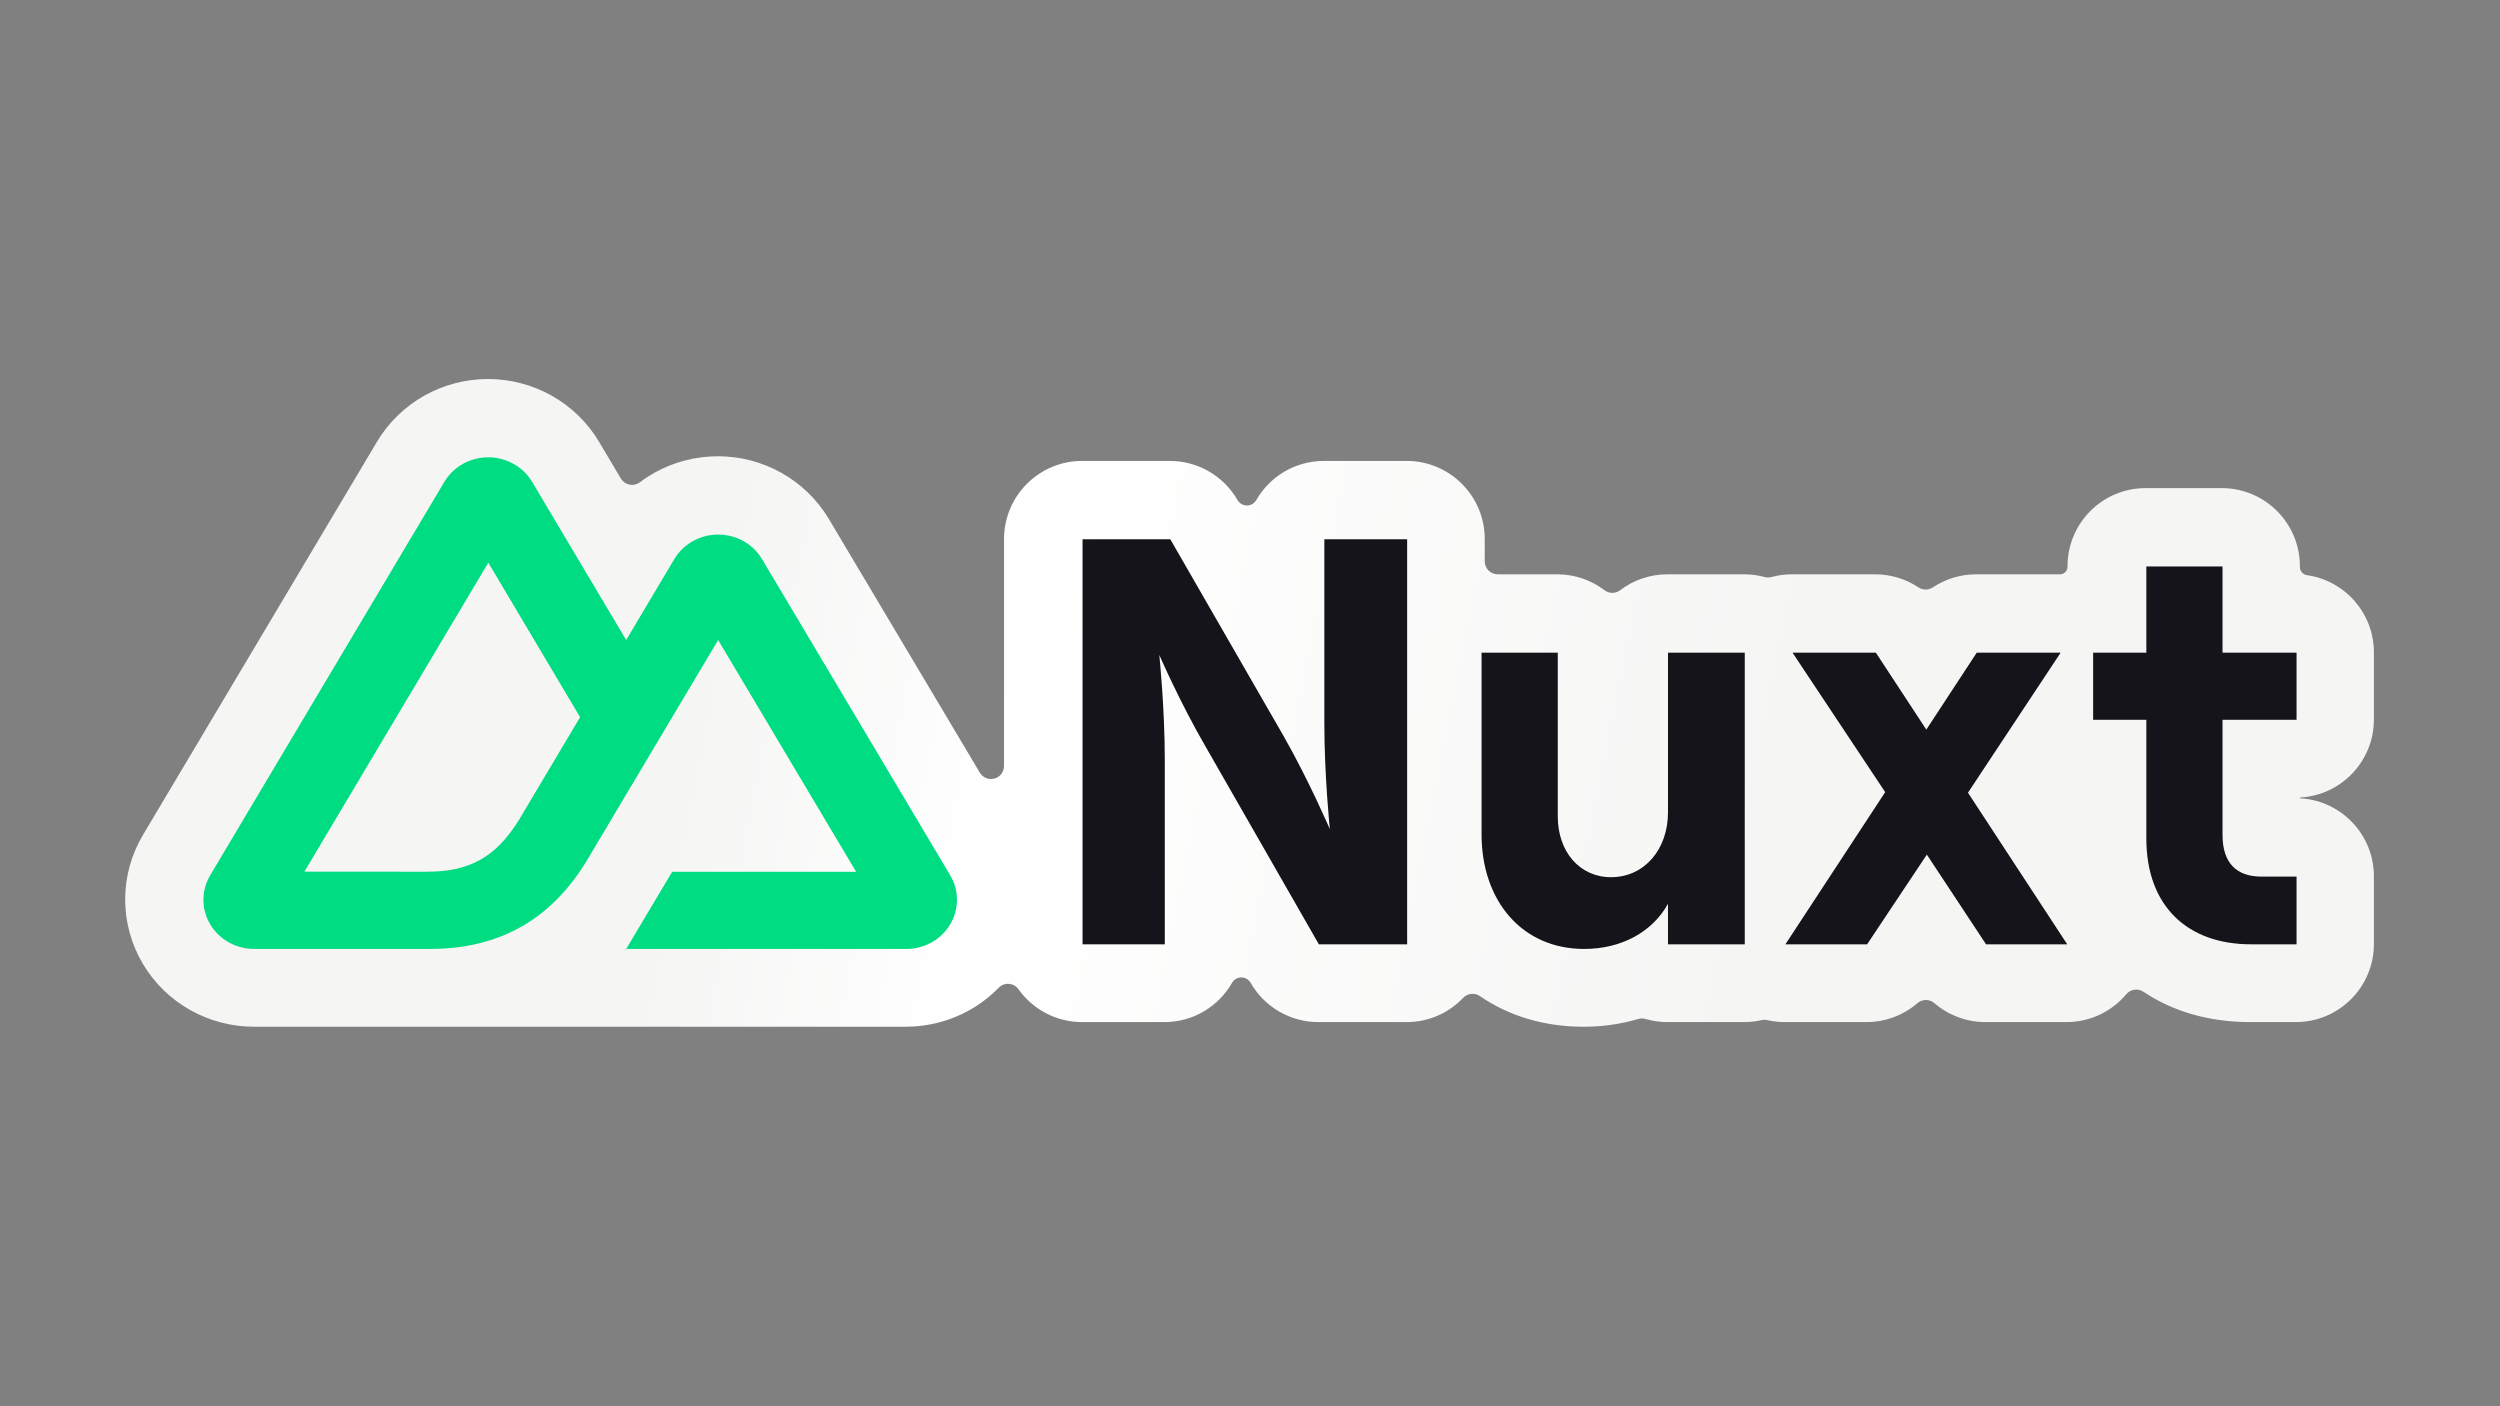 <?xml version="1.0" encoding="UTF-8" standalone="no"?>
<!DOCTYPE svg PUBLIC "-//W3C//DTD SVG 1.1//EN" "http://www.w3.org/Graphics/SVG/1.1/DTD/svg11.dtd">
<svg width="100%" height="100%" viewBox="0 0 1920 1080" version="1.1" xmlns="http://www.w3.org/2000/svg" xmlns:xlink="http://www.w3.org/1999/xlink" xml:space="preserve" xmlns:serif="http://www.serif.com/" style="fill-rule:evenodd;clip-rule:evenodd;stroke-linejoin:round;stroke-miterlimit:2;">
    <rect x="0" y="0" width="1920" height="1080" fill="#808080" stroke="none"/>
    <g transform="matrix(1.282,0,0,1.282,-271.071,-152.478)">
        <path d="M583.389,405.61C584.522,407.515 586.413,408.848 588.588,409.276C590.764,409.703 593.018,409.184 594.788,407.849C597.52,405.762 600.416,403.872 603.447,402.174C615.013,395.696 628.129,392.263 641.486,392.263C654.842,392.263 667.958,395.696 679.524,402.174C691.356,408.802 701.147,418.369 707.973,429.841C707.973,429.841 769.631,533.432 798.429,581.816C800.225,584.833 803.814,586.278 807.199,585.347C810.583,584.416 812.928,581.338 812.928,577.828C812.928,530.826 812.928,441.853 812.928,441.853C812.928,416.013 833.876,395.065 859.717,395.065C859.717,395.065 912.256,395.065 912.256,395.065C928.992,395.065 944.453,404.003 952.804,418.507C952.804,418.507 952.804,418.507 952.805,418.508C953.958,420.511 956.091,421.749 958.403,421.756C960.715,421.764 962.856,420.54 964.022,418.545C972.051,404.498 987.189,395.065 1004.53,395.065C1004.53,395.065 1054.11,395.065 1054.11,395.065C1079.95,395.065 1100.9,416.013 1100.9,441.853C1100.9,441.853 1100.9,449.173 1100.9,455.193C1100.9,459.5 1104.39,462.991 1108.7,462.991C1121.19,462.991 1144.33,462.991 1144.33,462.991C1154.96,462.991 1164.77,466.54 1172.63,472.518C1175.41,474.628 1179.25,474.628 1182.03,472.517C1189.89,466.54 1199.69,462.991 1210.33,462.991C1210.33,462.991 1256.3,462.991 1256.3,462.991C1260.54,462.991 1264.64,463.553 1268.54,464.607C1269.9,464.987 1271.35,464.987 1272.71,464.608C1276.63,463.548 1280.73,462.991 1284.91,462.991C1284.91,462.991 1334.82,462.991 1334.82,462.991C1344.18,462.991 1353.16,465.788 1360.73,470.817C1363.34,472.551 1366.73,472.551 1369.34,470.817C1376.9,465.788 1385.89,462.991 1395.24,462.991C1395.24,462.991 1445.49,462.991 1445.49,462.991C1446.69,462.991 1447.84,462.514 1448.69,461.666C1449.54,460.817 1450.02,459.667 1450.02,458.467C1450.02,458.262 1450.02,458.142 1450.02,458.142C1450.02,432.301 1470.96,411.353 1496.8,411.353C1496.8,411.353 1542.44,411.353 1542.44,411.353C1568.28,411.353 1589.23,432.301 1589.23,458.142C1589.23,458.142 1589.23,458.331 1589.23,458.632C1589.23,461.096 1591.06,463.178 1593.5,463.502C1616.15,466.733 1633.56,486.223 1633.56,509.78C1633.56,509.78 1633.56,549.981 1633.56,549.981C1633.56,574.906 1614.07,595.279 1589.5,596.691C1589.35,596.7 1589.23,596.825 1589.23,596.977C1589.23,596.979 1589.23,596.98 1589.23,596.982C1589.23,597.09 1589.32,597.179 1589.42,597.185C1614.03,598.558 1633.56,618.948 1633.56,643.899C1633.56,643.899 1633.56,684.448 1633.56,684.448C1633.56,710.288 1612.62,731.236 1586.77,731.236C1586.77,731.236 1559.52,731.236 1559.52,731.236C1534.26,731.236 1512.73,724.595 1495.54,713.095C1492.24,710.861 1487.78,711.486 1485.22,714.542C1476.45,725.011 1463.4,731.236 1449.43,731.236C1449.43,731.236 1400.82,731.236 1400.82,731.236C1389.46,731.236 1378.65,727.114 1370.26,719.877C1367.35,717.373 1363.05,717.374 1360.14,719.877C1351.75,727.115 1340.93,731.236 1329.58,731.236C1329.58,731.236 1280.64,731.236 1280.64,731.236C1277.11,731.236 1273.63,730.838 1270.27,730.073C1269.1,729.8 1267.88,729.8 1266.72,730.073C1263.37,730.834 1259.88,731.236 1256.3,731.236C1256.3,731.236 1210.33,731.236 1210.33,731.236C1205.79,731.236 1201.4,730.59 1197.25,729.385C1195.79,728.946 1194.23,728.949 1192.76,729.393C1182.66,732.387 1171.72,734.009 1160.09,734.009C1136.28,734.009 1115.16,727.46 1098.05,715.687C1094.89,713.495 1090.61,713.93 1087.97,716.713C1079.46,725.667 1067.44,731.236 1054.11,731.236C1054.11,731.236 1001.25,731.236 1001.25,731.236C984.475,731.236 968.987,722.26 960.649,707.709C960.649,707.709 960.649,707.708 960.648,707.707C959.508,705.718 957.393,704.488 955.099,704.48C952.806,704.473 950.683,705.69 949.53,707.672C941.513,721.765 926.349,731.236 908.973,731.236C908.973,731.236 859.717,731.236 859.717,731.236C843.972,731.236 830.044,723.459 821.564,711.537C820.223,709.667 818.12,708.49 815.824,708.327C813.529,708.163 811.28,709.03 809.688,710.692C804.576,715.933 798.696,720.458 792.2,724.096C780.629,730.578 767.51,734.011 754.156,734.008L363.582,734.008C350.221,734.011 337.101,730.578 325.531,724.096C313.697,717.468 303.906,707.899 297.076,696.418C290.084,684.665 286.431,671.325 286.437,657.753C286.444,644.184 290.107,630.85 297.094,619.125L437.289,383.569L437.295,383.559C444.127,372.085 453.918,362.522 465.749,355.898L465.753,355.896C477.32,349.421 490.432,345.991 503.785,345.991C517.137,345.991 530.25,349.421 541.816,355.896L541.82,355.898C553.651,362.522 563.442,372.085 570.275,383.559L570.288,383.582C570.288,383.582 578.119,396.749 583.389,405.61Z" style="fill:url(#_Linear1);"/>
    </g>
    <g transform="matrix(12.231,0,0,12.231,152.751,344.456)">
        <path d="M26.83,31.423L44.418,31.423C44.977,31.423 45.526,31.28 46.01,31.009C46.493,30.738 46.895,30.349 47.174,29.879C47.453,29.41 47.6,28.877 47.6,28.336C47.6,27.794 47.453,27.261 47.173,26.792L35.361,6.947C35.082,6.478 34.68,6.088 34.196,5.817C33.713,5.546 33.164,5.404 32.605,5.404C32.047,5.404 31.498,5.546 31.014,5.817C30.531,6.088 30.129,6.478 29.85,6.947L26.83,12.025L20.924,2.095C20.645,1.626 20.243,1.236 19.759,0.966C19.275,0.695 18.727,0.552 18.168,0.552C17.609,0.552 17.061,0.695 16.577,0.966C16.093,1.236 15.691,1.626 15.412,2.095L0.713,26.792C0.433,27.261 0.286,27.794 0.286,28.336C0.286,28.877 0.432,29.41 0.712,29.879C0.991,30.349 1.393,30.738 1.876,31.009C2.36,31.28 2.909,31.423 3.468,31.423L14.508,31.423C18.883,31.423 22.109,29.559 24.329,25.923L29.718,16.87L32.604,12.025L41.268,26.578L29.718,26.578L26.83,31.423ZM14.328,26.573L6.623,26.571L18.173,7.168L23.936,16.87L20.078,23.354C18.603,25.713 16.929,26.573 14.328,26.573Z" style="fill:rgb(0,220,130);fill-rule:nonzero;"/>
    </g>
    <path d="M894.565,725.235L831.4,725.235L831.4,414.14L898.775,414.14L985.522,564.799C1005.31,599.463 1021.32,636.795 1021.32,636.795C1021.32,636.795 1017.1,595.909 1017.1,555.465L1017.1,414.14L1080.69,414.14L1080.69,725.235L1012.89,725.235L926.568,574.576C906.356,539.911 890.354,503.025 890.354,503.025C890.354,503.025 894.565,543.467 894.565,583.909L894.565,725.235ZM1281.01,501.246L1339.97,501.246L1339.97,725.235L1281.01,725.235L1281.01,694.125C1269.22,715.458 1245.64,728.791 1216.59,728.791C1169,728.791 1137.84,691.903 1137.84,640.794L1137.84,501.246L1196.37,501.246L1196.37,627.017C1196.37,654.127 1213.22,673.682 1237.22,673.682C1262.91,673.682 1281.01,652.35 1281.01,623.907L1281.01,501.246ZM1511.4,608.797L1587.63,725.235L1525.3,725.235L1479.82,656.35L1433.93,725.235L1371.18,725.235L1447.83,608.353L1376.65,501.246L1440.66,501.246L1479.41,560.354L1518.14,501.246L1582.58,501.246L1511.4,608.797ZM1648.38,501.246L1648.38,435.028L1706.9,435.028L1706.9,501.246L1763.75,501.246L1763.75,552.799L1706.9,552.799L1706.9,641.239C1706.9,663.016 1717.86,673.237 1736.81,673.237L1763.75,673.237L1763.75,725.235L1728.81,725.235C1679.96,725.235 1648.38,695.903 1648.38,643.906L1648.38,552.799L1607.53,552.799L1607.53,501.246L1648.38,501.246Z" style="fill:rgb(20,20,26);"/>
    <defs>
        <linearGradient id="_Linear1" x1="0" y1="0" x2="1" y2="0" gradientUnits="userSpaceOnUse" gradientTransform="matrix(1266.11,233.023,-54.734,297.391,348.575,415.814)"><stop offset="0" style="stop-color:rgb(245,245,244);stop-opacity:1"/><stop offset="0.23" style="stop-color:rgb(245,245,244);stop-opacity:1"/><stop offset="0.38" style="stop-color:white;stop-opacity:1"/><stop offset="0.74" style="stop-color:rgb(245,245,244);stop-opacity:1"/><stop offset="1" style="stop-color:rgb(245,245,244);stop-opacity:1"/></linearGradient>
    </defs>
</svg>
